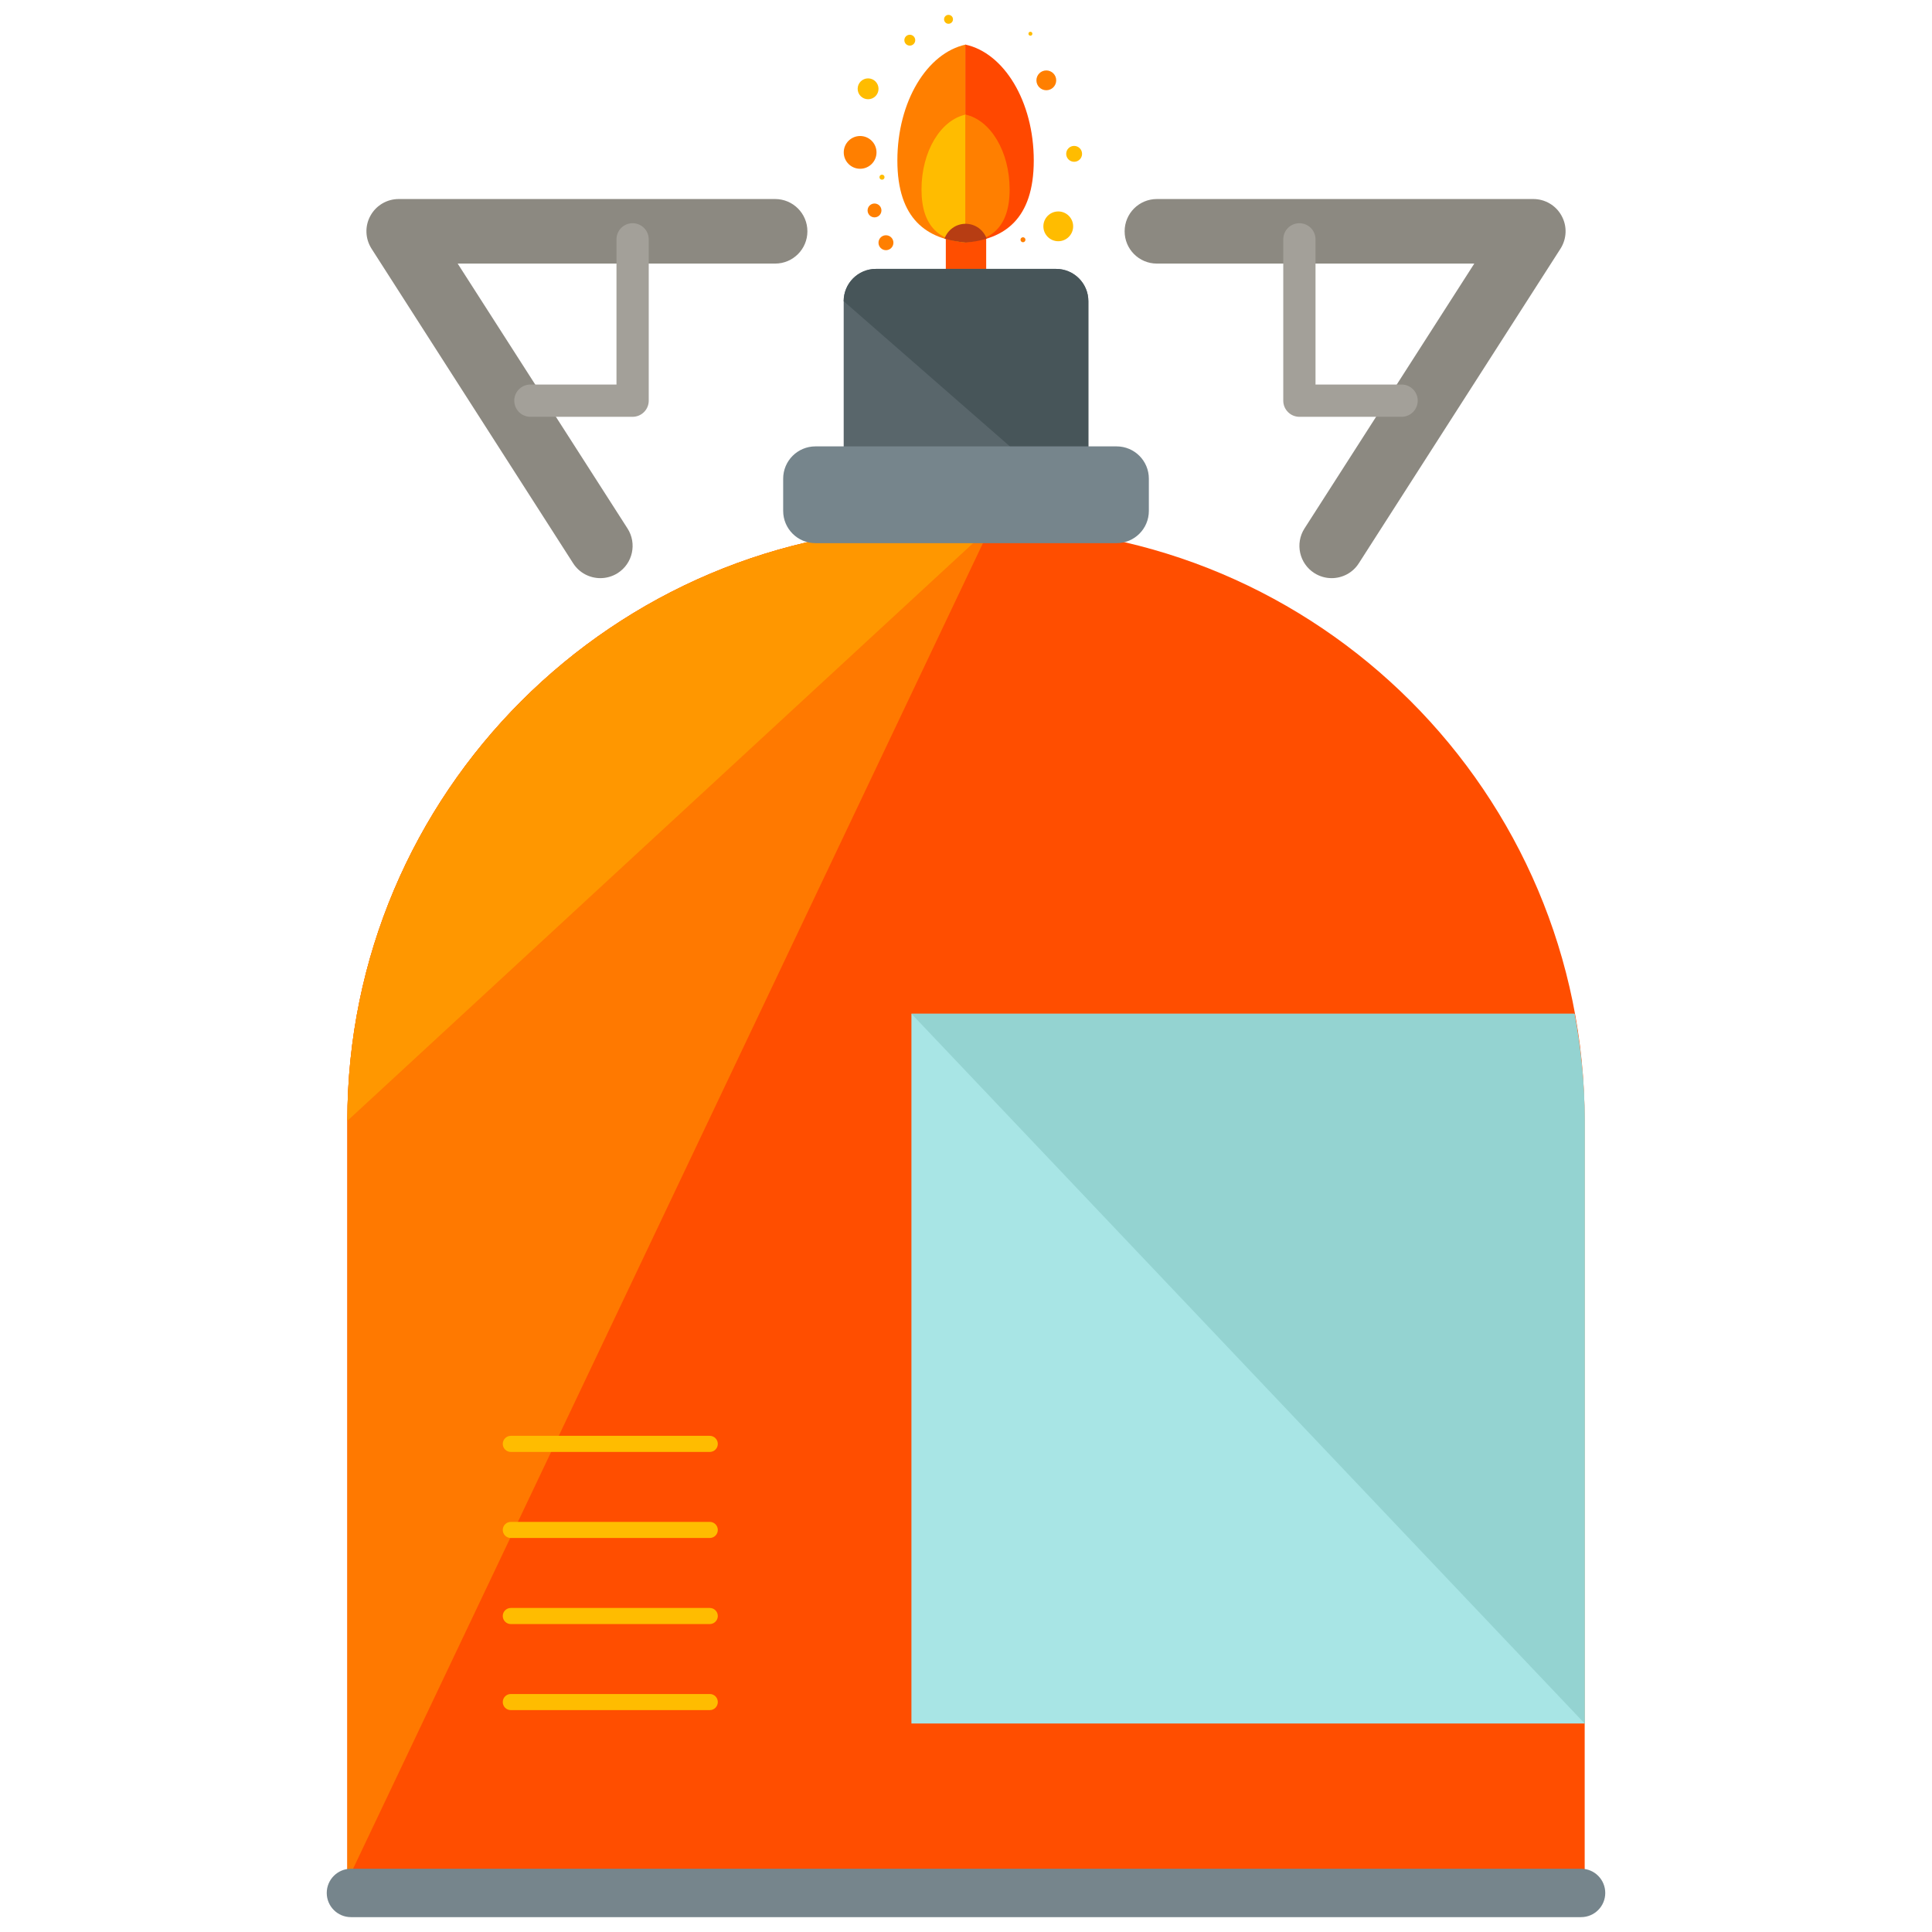 <?xml version="1.0" encoding="utf-8"?>
<!-- Generator: Adobe Illustrator 16.0.0, SVG Export Plug-In . SVG Version: 6.00 Build 0)  -->
<!DOCTYPE svg PUBLIC "-//W3C//DTD SVG 1.1//EN" "http://www.w3.org/Graphics/SVG/1.1/DTD/svg11.dtd">
<svg version="1.1" xmlns="http://www.w3.org/2000/svg" xmlns:xlink="http://www.w3.org/1999/xlink" x="0px" y="0px" width="65px"
	 height="65px" viewBox="0 0 65 65" enable-background="new 0 0 65 65" xml:space="preserve">
<g id="Layer_1">
	<g>
		<path fill="#FF4E00" d="M33.179,12.529c0,0.375-0.305,0.678-0.679,0.678l0,0c-0.375,0-0.679-0.303-0.679-0.678V7.463
			c0-0.375,0.304-0.678,0.679-0.678l0,0c0.374,0,0.679,0.303,0.679,0.678V12.529z"/>
		<path fill="#59666B" d="M36.617,15.289c0,0.598-0.485,1.086-1.086,1.086h-6.062c-0.598,0-1.084-0.488-1.084-1.086v-5.156
			c0-0.6,0.486-1.086,1.084-1.086h6.062c0.601,0,1.086,0.486,1.086,1.086V15.289z"/>
		<path fill="#475559" d="M28.384,10.133c0-0.6,0.486-1.086,1.084-1.086h6.062c0.601,0,1.086,0.486,1.086,1.086v5.156
			c0,0.598-0.485,1.086-1.086,1.086"/>
		<path fill="#FF4E00" d="M53.315,63.279V37.711c0-11.023-8.958-19.98-19.987-19.98h-1.654c-11.042,0-19.988,8.957-19.988,19.98
			v25.568H53.315z"/>
		<path fill="#FF7900" d="M33.328,17.73h-1.654c-11.042,0-19.988,8.957-19.988,19.98v25.568"/>
		<path fill="#FF7900" d="M11.685,63.279"/>
		<path fill="#FF9700" d="M33.328,17.73h-1.654c-11.042,0-19.988,8.957-19.988,19.98"/>
		<path fill="#76858C" d="M54.007,63.686c0,0.449-0.363,0.814-0.814,0.814H11.808c-0.451,0-0.815-0.365-0.815-0.814l0,0
			c0-0.449,0.364-0.814,0.815-0.814h41.385C53.644,62.871,54.007,63.236,54.007,63.686L54.007,63.686z"/>
		<path fill="#A8E5E5" d="M30.664,57.986h22.651V37.711c0-1.232-0.13-2.436-0.343-3.605H30.664V57.986z"/>
		<path fill="#94D3D1" d="M53.315,57.986V37.711c0-1.232-0.13-2.436-0.343-3.605H30.664"/>
		<path fill="#76858C" d="M38.652,17.188c0,0.6-0.485,1.086-1.086,1.086H27.435c-0.6,0-1.086-0.486-1.086-1.086v-1.084
			c0-0.6,0.486-1.086,1.086-1.086h10.131c0.601,0,1.086,0.486,1.086,1.086V17.188z"/>
		<g>
			<g>
				<g>
					<g>
						<path fill="#FF7F00" d="M32.492,1.5c-1.301,0.279-2.301,1.916-2.301,3.9c0,1.982,1,2.654,2.301,2.76V1.5z"/>
					</g>
					<path fill="#FF4800" d="M32.478,1.5c1.302,0.279,2.302,1.916,2.302,3.9c0,1.982-1,2.654-2.302,2.76V1.5z"/>
				</g>
				<g>
					<g>
						<path fill="#FFBC00" d="M32.49,3.855c-0.841,0.18-1.487,1.236-1.487,2.52s0.646,1.717,1.487,1.785V3.855z"/>
					</g>
					<path fill="#FF7F00" d="M32.48,3.855c0.841,0.18,1.488,1.236,1.488,2.52S33.321,8.092,32.48,8.16V3.855z"/>
				</g>
				<path fill="#B73D13" d="M32.488,7.529c-0.33,0-0.606,0.209-0.711,0.5c0.219,0.068,0.455,0.109,0.701,0.131l0,0h0.01h0.004l0,0
					c0.248-0.021,0.484-0.062,0.703-0.131C33.091,7.738,32.812,7.529,32.488,7.529z"/>
			</g>
			<circle fill="#FF7F00" cx="29.807" cy="8.166" r="0.251"/>
			<circle fill="#FF7F00" cx="28.938" cy="5.127" r="0.551"/>
			<circle fill="#FF7F00" cx="29.422" cy="7.08" r="0.233"/>
			<circle fill="#FFBC00" cx="29.674" cy="5.961" r="0.084"/>
			<circle fill="#FFBC00" cx="29.206" cy="2.988" r="0.351"/>
			<circle fill="#FFBC00" cx="35.604" cy="7.615" r="0.501"/>
			<circle fill="#FFBC00" cx="36.138" cy="5.176" r="0.267"/>
			<circle fill="#FF7F00" cx="35.202" cy="2.703" r="0.333"/>
			<path fill="#FF7F00" d="M34.5,8.064c0,0.049-0.037,0.086-0.081,0.086c-0.048,0-0.085-0.037-0.085-0.086
				c0-0.043,0.037-0.082,0.085-0.082C34.462,7.982,34.5,8.021,34.5,8.064z"/>
			<circle fill="#FFBC00" cx="30.609" cy="1.352" r="0.183"/>
			<circle fill="#FFBC00" cx="34.667" cy="1.135" r="0.066"/>
			<path fill="#FFBC00" d="M32.062,0.65c0,0.082-0.066,0.15-0.152,0.15c-0.081,0-0.148-0.068-0.148-0.15
				c0-0.084,0.067-0.15,0.148-0.15C31.996,0.5,32.062,0.566,32.062,0.65z"/>
		</g>
		<path fill="#FFBC00" d="M24.15,48.578c0,0.15-0.121,0.271-0.271,0.271h-6.693c-0.15,0-0.271-0.121-0.271-0.271l0,0
			c0-0.148,0.121-0.271,0.271-0.271h6.693C24.029,48.307,24.15,48.43,24.15,48.578L24.15,48.578z"/>
		<path fill="#FFBC00" d="M24.15,51.473c0,0.15-0.121,0.271-0.271,0.271h-6.693c-0.15,0-0.271-0.121-0.271-0.271l0,0
			c0-0.148,0.121-0.271,0.271-0.271h6.693C24.029,51.201,24.15,51.324,24.15,51.473L24.15,51.473z"/>
		<path fill="#FFBC00" d="M24.15,54.369c0,0.148-0.121,0.271-0.271,0.271h-6.693c-0.15,0-0.271-0.123-0.271-0.271l0,0
			c0-0.15,0.121-0.271,0.271-0.271h6.693C24.029,54.098,24.15,54.219,24.15,54.369L24.15,54.369z"/>
		<path fill="#FFBC00" d="M24.15,57.264c0,0.15-0.121,0.271-0.271,0.271h-6.693c-0.15,0-0.271-0.121-0.271-0.271l0,0
			c0-0.15,0.121-0.271,0.271-0.271h6.693C24.029,56.992,24.15,57.113,24.15,57.264L24.15,57.264z"/>
		<g>
			<g>
				<g>
					<path fill="#8C8981" d="M20.199,19.451c-0.357,0-0.709-0.176-0.916-0.5L12.5,8.367c-0.214-0.336-0.23-0.76-0.038-1.107
						c0.19-0.348,0.556-0.564,0.952-0.564h12.664c0.601,0,1.086,0.486,1.086,1.086s-0.485,1.086-1.086,1.086h-10.68l5.714,8.912
						c0.323,0.504,0.177,1.176-0.328,1.5C20.603,19.395,20.398,19.451,20.199,19.451z"/>
				</g>
				<g>
					<path fill="#A3A099" d="M21.283,14.023h-3.438c-0.3,0-0.543-0.244-0.543-0.543c0-0.301,0.243-0.543,0.543-0.543h2.896V8.053
						c0-0.301,0.243-0.543,0.542-0.543c0.301,0,0.543,0.242,0.543,0.543v5.428C21.826,13.779,21.583,14.023,21.283,14.023z"/>
				</g>
			</g>
			<g>
				<g>
					<path fill="#8C8981" d="M44.802,19.451c0.357,0,0.708-0.176,0.914-0.5l6.785-10.584c0.214-0.336,0.229-0.76,0.037-1.107
						c-0.188-0.348-0.555-0.564-0.951-0.564H38.922c-0.601,0-1.085,0.486-1.085,1.086s0.484,1.086,1.085,1.086h10.679l-5.713,8.912
						c-0.322,0.504-0.176,1.176,0.33,1.5C44.398,19.395,44.601,19.451,44.802,19.451z"/>
				</g>
				<g>
					<path fill="#A3A099" d="M43.716,14.023h3.439c0.299,0,0.543-0.244,0.543-0.543c0-0.301-0.244-0.543-0.543-0.543h-2.896V8.053
						c0-0.301-0.242-0.543-0.543-0.543c-0.299,0-0.542,0.242-0.542,0.543v5.428C43.174,13.779,43.417,14.023,43.716,14.023z"/>
				</g>
			</g>
		</g>
	</g>
</g>
<g id="nyt_x5F_exporter_x5F_info" display="none">
</g>
</svg>
